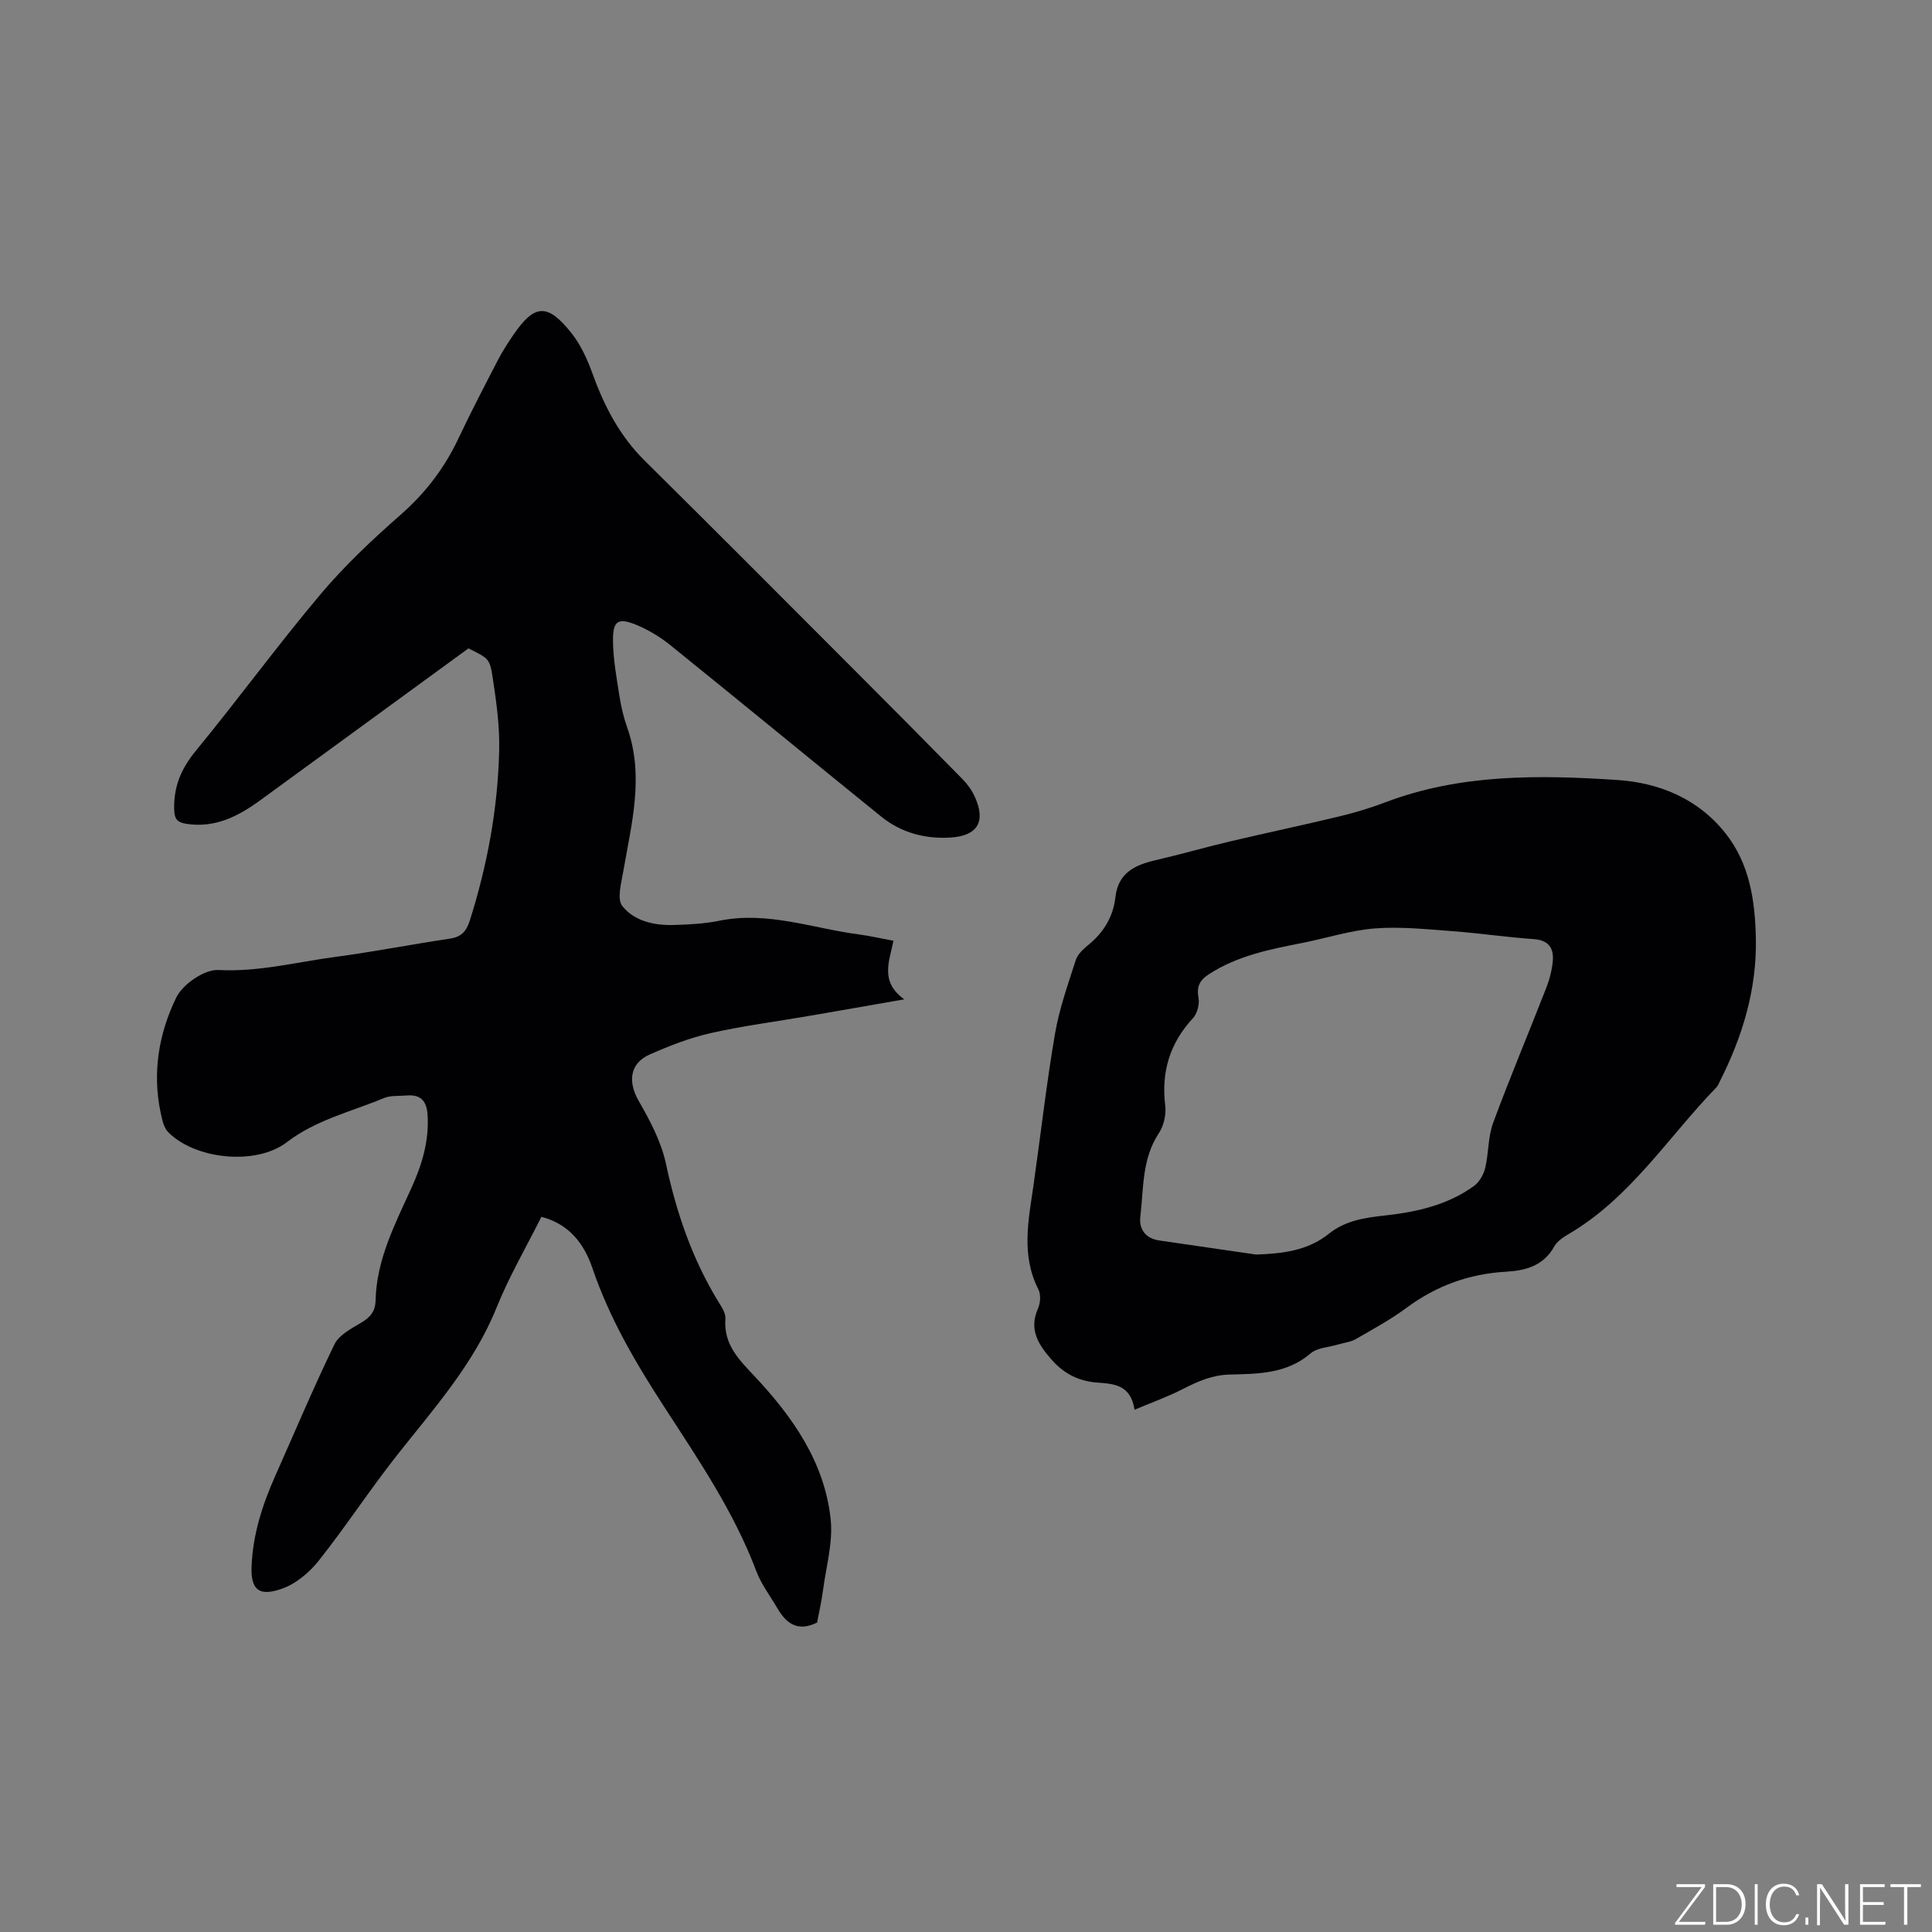 <svg enable-background="new 0 0 400 400" viewBox="0 0 400 400" xmlns="http://www.w3.org/2000/svg"><rect x="0" y="0" width="400" height="400" fill="#808080" stroke="none"/><g fill="#fafbfc"><path d="m346.9 398 5.4-7.3h-5.2v-.6h5.9v.6l-5.4 7.2h5.5l-.1.6h-6.2v-.5z"/><path d="m354.7 390.1h2.8c2.3 0 3.9 1.6 3.9 4.1s-1.6 4.3-3.9 4.3h-2.8zm.6 7.8h2c2.2 0 3.3-1.6 3.3-3.6 0-1.8-1-3.6-3.3-3.6h-2z"/><path d="m363.9 390.1v8.4h-.6v-8.4z"/><path d="m372.5 396.3c-.4 1.3-1.4 2.3-3.2 2.3-2.4 0-3.7-1.9-3.7-4.3 0-2.3 1.2-4.3 3.7-4.3 1.8 0 2.9 1 3.2 2.4h-.6c-.4-1.1-1.1-1.8-2.5-1.8-2.1 0-3 1.9-3 3.7s.9 3.7 3 3.7c1.4 0 2.1-.7 2.5-1.7z"/><path d="m373.8 398.5v-1.5h.6v1.5z"/><path d="m376.2 398.5v-8.4h1c1.3 2 4.4 6.7 4.9 7.6-.1-1.2-.1-2.4-.1-3.8v-3.8h.7v8.4h-.9c-1.2-1.9-4.4-6.8-5-7.7.1 1.1 0 2.3 0 3.9v3.9h-.6z"/><path d="m390 394.4h-4.3v3.5h4.7l-.1.6h-5.2v-8.4h5.1v.6h-4.5v3.1h4.3z"/><path d="m394.2 390.7h-2.8v-.6h6.3v.6h-2.8v7.8h-.7z"/></g><path d="m184.98 194.78c-.83 4.19-2.88 8.46 2.24 12.12-7.23 1.26-13.51 2.37-19.81 3.45-6.79 1.17-13.63 2.04-20.34 3.56-4.29.97-8.49 2.62-12.53 4.4-4.18 1.84-4.58 5.67-2.3 9.63 2.34 4.08 4.66 8.44 5.63 12.97 2.17 10.16 5.45 19.77 10.89 28.64.65 1.06 1.51 2.34 1.43 3.46-.42 5.35 2.78 8.46 6.12 12.02 7.84 8.36 14.42 17.75 15.67 29.51.51 4.8-.94 9.82-1.59 14.73-.3 2.29-.83 4.56-1.22 6.66-3.94 1.96-6.35.26-8.2-2.92-1.49-2.56-3.35-4.98-4.38-7.71-4.64-12.32-11.99-23.1-19.07-34.02-5.9-9.09-11.34-18.35-14.85-28.68-1.71-5.04-4.78-9.17-10.58-10.67-3.14 6.28-6.68 12.34-9.28 18.79-4.74 11.76-13.04 20.95-20.7 30.68-5.56 7.06-10.49 14.62-16.07 21.66-1.95 2.47-4.74 4.84-7.63 5.85-3.95 1.39-6.53 1.04-6.33-4.45.24-6.73 2.24-12.89 4.92-18.92 4.05-9.09 7.91-18.27 12.25-27.22.93-1.91 3.42-3.22 5.43-4.41 1.89-1.12 3.02-2.3 3.08-4.66.19-8.4 3.96-15.7 7.34-23.11 2.22-4.86 3.78-9.85 3.42-15.33-.19-2.97-1.49-4.24-4.37-4-1.58.13-3.3-.04-4.7.55-6.78 2.82-14.02 4.49-20.08 9.13-6.35 4.86-18.91 3.58-24.54-2.08-.94-.94-1.27-2.64-1.57-4.05-1.76-8.31-.37-16.45 3.23-23.82 1.35-2.78 5.83-5.86 8.73-5.71 8.34.43 16.21-1.65 24.25-2.72 7.87-1.04 15.68-2.59 23.53-3.75 2.4-.35 3.49-1.35 4.25-3.72 3.65-11.49 5.82-23.24 6.1-35.26.12-5.04-.59-10.13-1.35-15.13-.61-3.98-.9-3.94-5.01-6.01-14.31 10.44-28.7 20.92-43.07 31.42-4.56 3.33-9.35 5.81-15.28 4.91-1.85-.28-2.54-.88-2.58-3.04-.1-4.72 1.46-8.41 4.47-12.07 8.75-10.65 16.89-21.8 25.76-32.34 5.02-5.97 10.78-11.39 16.65-16.54 5.14-4.51 9.08-9.66 11.97-15.79 2.57-5.46 5.37-10.81 8.14-16.17.92-1.78 2.01-3.49 3.14-5.15 4.46-6.55 7.12-6.79 12.13-.5 1.99 2.5 3.36 5.63 4.46 8.67 2.42 6.66 5.61 12.71 10.73 17.77 14.55 14.38 28.98 28.89 43.44 43.37 7.48 7.49 14.93 14.99 22.34 22.54 1.02 1.03 1.92 2.29 2.52 3.61 2.36 5.18.61 8.14-5.09 8.48-5.25.31-10.16-1.02-14.27-4.34-14.59-11.8-29.08-23.73-43.68-35.51-2.11-1.7-4.53-3.16-7.03-4.19-3.75-1.54-4.86-.87-4.83 3.24.03 3.88.76 7.77 1.36 11.62.34 2.19.87 4.38 1.61 6.47 3.53 10.05.86 19.88-.85 29.77-.41 2.38-1.32 5.67-.19 7.11 2.47 3.13 6.62 4.05 10.66 3.93 3.17-.09 6.39-.26 9.48-.89 9.95-2.01 19.3 1.6 28.89 2.85 2.25.3 4.51.82 7.11 1.31z" fill="#010104"/><path d="m234.89 291.87c-.78-5.29-4.45-5.37-7.81-5.63-3.84-.3-6.89-1.91-9.36-4.74-2.66-3.04-4.78-6.17-2.82-10.56.51-1.14.63-2.92.09-3.98-3.65-7.14-2.03-14.43-.99-21.75 1.48-10.38 2.65-20.81 4.42-31.15.88-5.18 2.68-10.21 4.29-15.24.39-1.2 1.52-2.3 2.56-3.14 3.21-2.58 5.2-5.85 5.66-9.9.57-5.08 4.03-6.7 8.34-7.69 5.13-1.19 10.18-2.65 15.3-3.86 7.62-1.8 15.28-3.41 22.88-5.24 3.18-.77 6.34-1.73 9.4-2.89 15.56-5.9 31.78-5.67 47.93-4.62 8.69.57 16.76 3.83 22.47 11.05 4.99 6.31 6.09 13.84 6.28 21.56.25 10.64-2.74 20.49-7.5 29.88-.19.38-.34.81-.62 1.1-10.05 10.36-17.86 22.97-30.74 30.49-1.08.63-2.27 1.44-2.85 2.47-2.24 4.02-5.87 5.03-10.07 5.27-7.57.43-14.39 2.91-20.53 7.46-3.31 2.45-6.97 4.44-10.55 6.5-1.04.6-2.36.72-3.54 1.08-1.96.59-4.38.66-5.8 1.88-4.97 4.26-10.94 4.21-16.8 4.37-3.58.1-6.5 1.4-9.55 2.95-3.14 1.62-6.5 2.82-10.09 4.33zm25.17-32.13c5.48-.19 10.68-.78 15.09-4.32 3.39-2.72 7.38-3.3 11.54-3.76 6.57-.72 13-2.14 18.48-6.12 1.11-.8 1.99-2.35 2.32-3.71.74-3.07.57-6.42 1.64-9.33 3.48-9.43 7.39-18.69 11.04-28.06.68-1.75 1.16-3.65 1.32-5.51.23-2.71-.93-4.29-3.99-4.5-5.6-.39-11.16-1.22-16.76-1.64-5.34-.39-10.75-.98-16.06-.57-5.02.38-9.95 1.99-14.93 2.98-6.76 1.33-13.5 2.64-19.44 6.49-1.94 1.25-2.61 2.58-2.17 4.94.24 1.3-.26 3.21-1.16 4.18-4.79 5.18-6.58 11.1-5.73 18.09.23 1.84-.3 4.16-1.32 5.71-3.54 5.34-3.14 11.45-3.84 17.32-.31 2.58 1.11 4.47 3.89 4.89 6.69.97 13.39 1.94 20.08 2.92z" fill="#010104"/></svg>